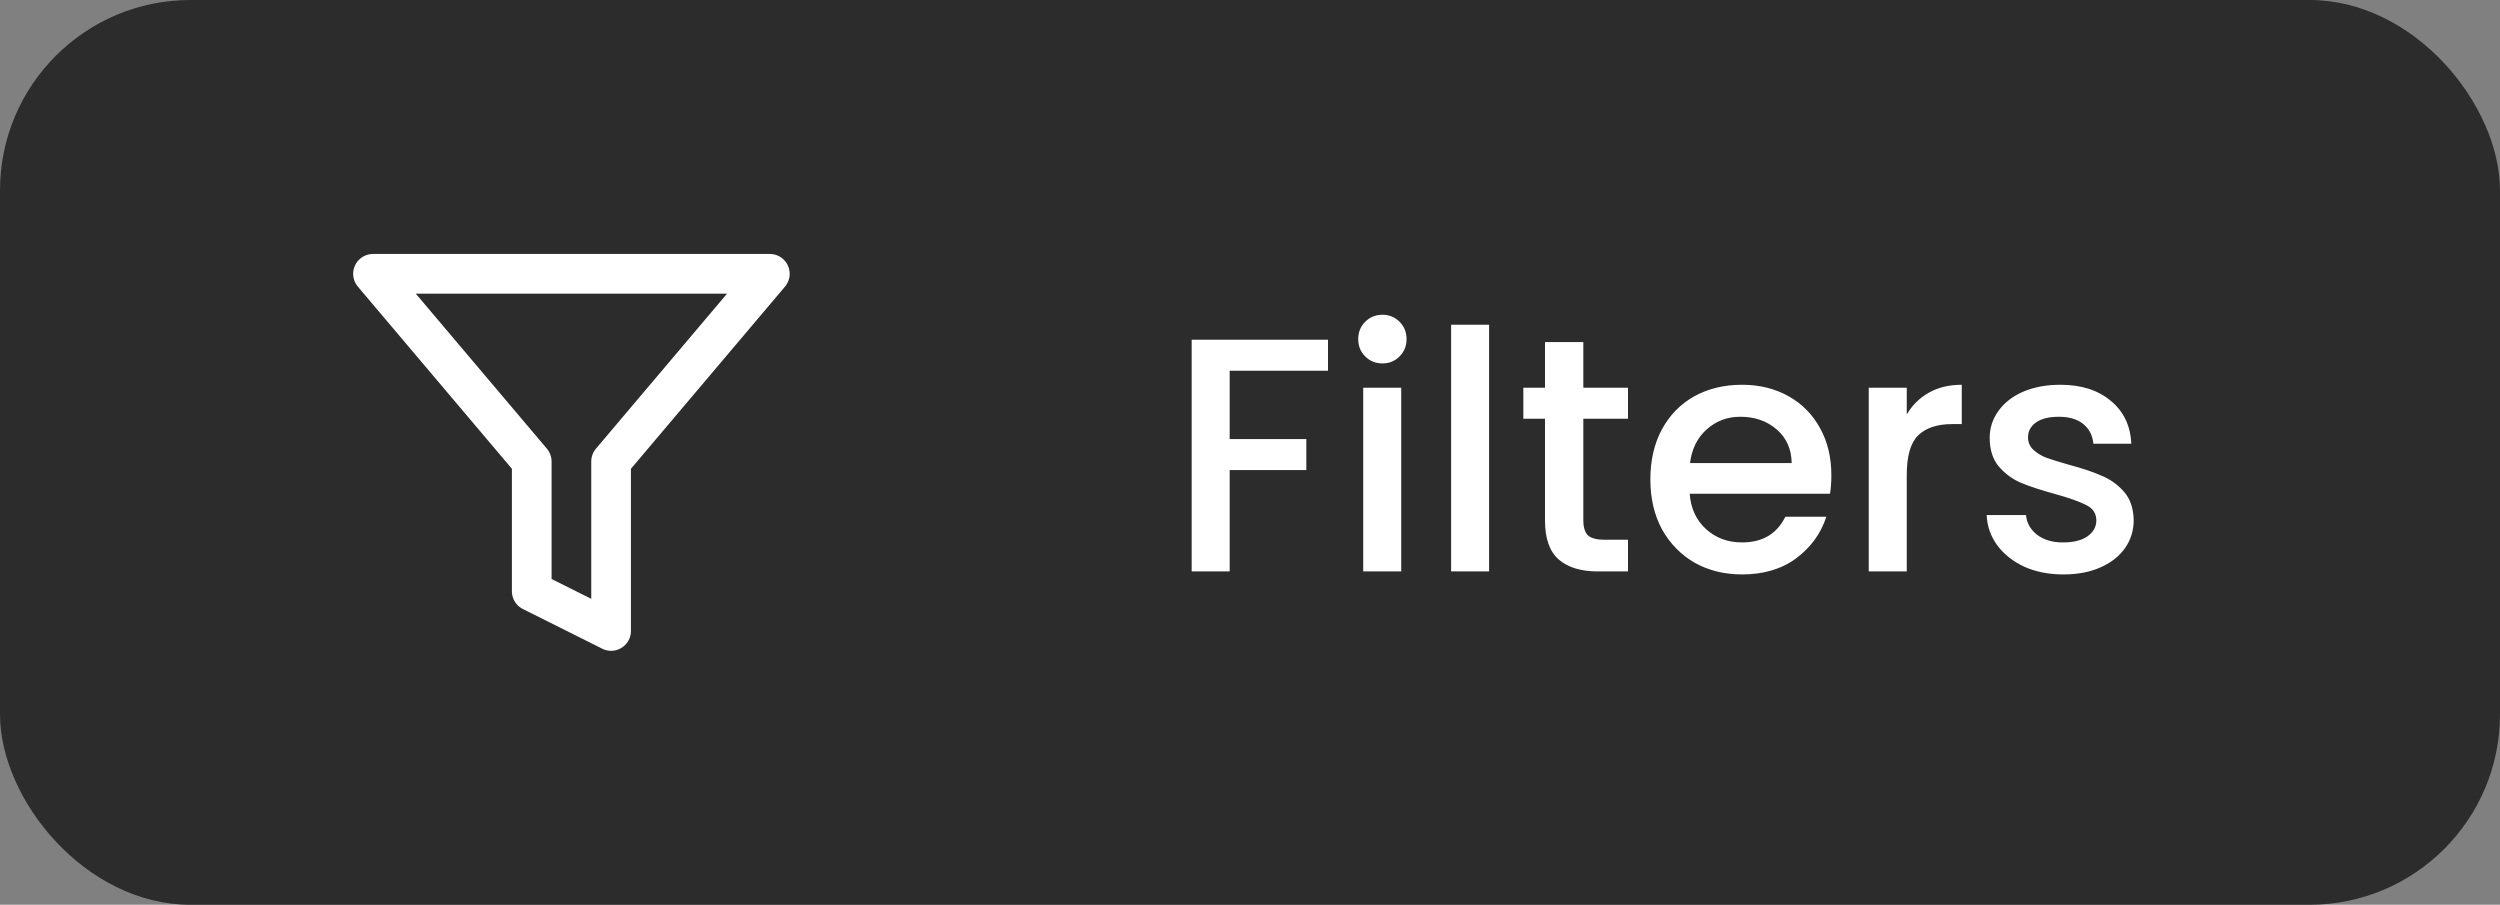 <svg width="105" height="38" viewBox="0 0 105 38" fill="none" xmlns="http://www.w3.org/2000/svg">
<rect x="0" y="0" width="105" height="38" fill="#808080" stroke="none"/>
<rect width="105" height="38" rx="8" fill="#2C2C2C"/>
<path d="M32.333 11.5H15.666L22.333 19.383V24.833L25.666 26.5V19.383L32.333 11.5Z" stroke="white" stroke-width="1.667" stroke-linecap="round" stroke-linejoin="round"/>
<path d="M55.776 14.27V15.572H51.646V18.442H54.866V19.744H51.646V24H50.05V14.27H55.776ZM58.067 15.264C57.778 15.264 57.535 15.166 57.339 14.97C57.143 14.774 57.045 14.531 57.045 14.242C57.045 13.953 57.143 13.71 57.339 13.514C57.535 13.318 57.778 13.22 58.067 13.22C58.347 13.22 58.585 13.318 58.781 13.514C58.977 13.71 59.075 13.953 59.075 14.242C59.075 14.531 58.977 14.774 58.781 14.97C58.585 15.166 58.347 15.264 58.067 15.264ZM58.851 16.286V24H57.255V16.286H58.851ZM62.542 13.64V24H60.947V13.64H62.542ZM66.5 17.588V21.858C66.5 22.147 66.565 22.357 66.696 22.488C66.836 22.609 67.069 22.67 67.396 22.67H68.376V24H67.116C66.397 24 65.847 23.832 65.464 23.496C65.081 23.16 64.89 22.614 64.89 21.858V17.588H63.98V16.286H64.89V14.368H66.5V16.286H68.376V17.588H66.5ZM76.917 19.954C76.917 20.243 76.898 20.505 76.861 20.738H70.967C71.013 21.354 71.242 21.849 71.653 22.222C72.064 22.595 72.567 22.782 73.165 22.782C74.023 22.782 74.63 22.423 74.985 21.704H76.707C76.474 22.413 76.049 22.997 75.433 23.454C74.826 23.902 74.07 24.126 73.165 24.126C72.427 24.126 71.765 23.963 71.177 23.636C70.598 23.3 70.141 22.833 69.805 22.236C69.478 21.629 69.315 20.929 69.315 20.136C69.315 19.343 69.474 18.647 69.791 18.05C70.118 17.443 70.57 16.977 71.149 16.65C71.737 16.323 72.409 16.16 73.165 16.16C73.893 16.16 74.541 16.319 75.111 16.636C75.68 16.953 76.124 17.401 76.441 17.98C76.758 18.549 76.917 19.207 76.917 19.954ZM75.251 19.45C75.242 18.862 75.031 18.391 74.621 18.036C74.21 17.681 73.701 17.504 73.095 17.504C72.544 17.504 72.073 17.681 71.681 18.036C71.289 18.381 71.055 18.853 70.981 19.45H75.251ZM80.084 17.406C80.317 17.014 80.625 16.711 81.007 16.496C81.4 16.272 81.862 16.16 82.394 16.16V17.812H81.987C81.362 17.812 80.886 17.971 80.559 18.288C80.242 18.605 80.084 19.156 80.084 19.94V24H78.487V16.286H80.084V17.406ZM86.66 24.126C86.054 24.126 85.508 24.019 85.022 23.804C84.546 23.58 84.168 23.281 83.888 22.908C83.609 22.525 83.459 22.101 83.441 21.634H85.093C85.121 21.961 85.275 22.236 85.555 22.46C85.844 22.675 86.203 22.782 86.632 22.782C87.081 22.782 87.426 22.698 87.668 22.53C87.921 22.353 88.046 22.129 88.046 21.858C88.046 21.569 87.906 21.354 87.626 21.214C87.356 21.074 86.922 20.92 86.325 20.752C85.746 20.593 85.275 20.439 84.91 20.29C84.546 20.141 84.229 19.912 83.959 19.604C83.697 19.296 83.567 18.89 83.567 18.386C83.567 17.975 83.688 17.602 83.93 17.266C84.173 16.921 84.519 16.65 84.966 16.454C85.424 16.258 85.947 16.16 86.534 16.16C87.412 16.16 88.117 16.384 88.648 16.832C89.19 17.271 89.479 17.873 89.516 18.638H87.921C87.892 18.293 87.752 18.017 87.501 17.812C87.249 17.607 86.908 17.504 86.478 17.504C86.058 17.504 85.737 17.583 85.513 17.742C85.288 17.901 85.177 18.111 85.177 18.372C85.177 18.577 85.251 18.75 85.4 18.89C85.55 19.03 85.732 19.142 85.947 19.226C86.161 19.301 86.478 19.399 86.898 19.52C87.459 19.669 87.916 19.823 88.27 19.982C88.635 20.131 88.947 20.355 89.209 20.654C89.47 20.953 89.605 21.349 89.615 21.844C89.615 22.283 89.493 22.675 89.251 23.02C89.008 23.365 88.662 23.636 88.215 23.832C87.776 24.028 87.258 24.126 86.66 24.126Z" fill="white"/>
</svg>
